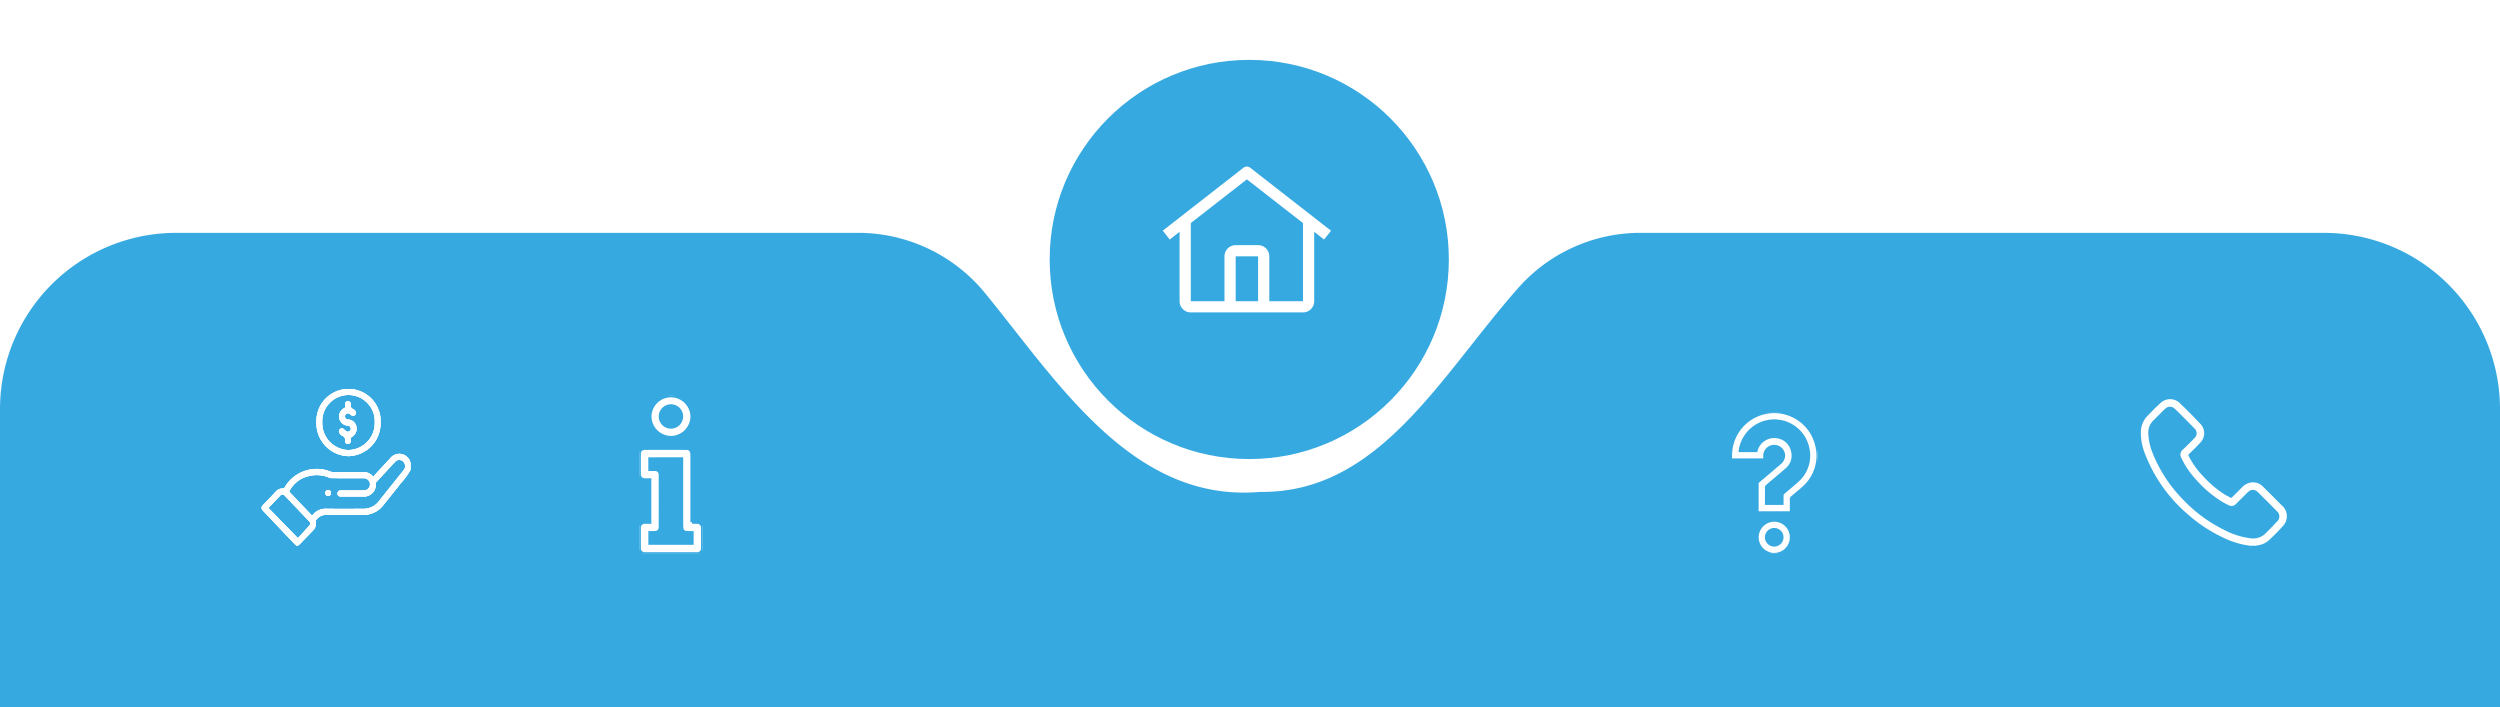 <svg xmlns="http://www.w3.org/2000/svg" xmlns:xlink="http://www.w3.org/1999/xlink" width="375.776" height="106.269" viewBox="0 0 375.776 106.269">
  <defs>
    <filter id="Elipse_173" x="148.776" y="0" width="78" height="78" filterUnits="userSpaceOnUse">
      <feOffset dy="3" input="SourceAlpha"/>
      <feGaussianBlur stdDeviation="3" result="blur"/>
      <feFlood flood-color="#00214b" flood-opacity="0.514"/>
      <feComposite operator="in" in2="blur"/>
      <feComposite in="SourceGraphic"/>
    </filter>
    <clipPath id="clip-path">
      <rect id="Rectángulo_6006" data-name="Rectángulo 6006" width="375.776" height="71.269" transform="translate(0 0)" fill="#36a9e1"/>
    </clipPath>
    <clipPath id="clip-path-2">
      <rect id="Rectángulo_5997" data-name="Rectángulo 5997" width="22.399" height="23.546" fill="#fff"/>
    </clipPath>
    <clipPath id="clip-path-3">
      <rect id="Rectángulo_5998" data-name="Rectángulo 5998" width="21.939" height="22.028" fill="#fff"/>
    </clipPath>
    <clipPath id="clip-path-6">
      <rect id="Rectángulo_6009" data-name="Rectángulo 6009" width="9.543" height="23.829" fill="#fff" stroke="#36a9e1" stroke-width="0.5"/>
    </clipPath>
    <clipPath id="clip-path-7">
      <rect id="Rectángulo_6014" data-name="Rectángulo 6014" width="13" height="21.312" fill="#fff" stroke="#36a9e1" stroke-width="0.3"/>
    </clipPath>
  </defs>
  <g id="Menu" transform="translate(0 6)">
    <g id="Grupo_6212" data-name="Grupo 6212" transform="translate(0.776 -683)">
      <g transform="matrix(1, 0, 0, 1, -0.78, 677)" filter="url(#Elipse_173)">
        <circle id="Elipse_173-2" data-name="Elipse 173" cx="30" cy="30" r="30" transform="translate(157.78 6)" fill="#36a9e1"/>
      </g>
      <g id="Grupo_6205" data-name="Grupo 6205" transform="translate(-0.776 712)">
        <g id="Grupo_6204" data-name="Grupo 6204" clip-path="url(#clip-path)">
          <path id="Trazado_19131" data-name="Trazado 19131" d="M349.289,0H246.623a24.488,24.488,0,0,0-18.33,8.184C216.532,21.441,207.357,39.175,189.4,38.939c-19.09,1.652-30.272-16.36-41.335-29.88A24.647,24.647,0,0,0,128.994,0H26.487A26.486,26.486,0,0,0,0,26.487V71.269H375.776V26.487A26.487,26.487,0,0,0,349.289,0" fill="#36a9e1"/>
        </g>
      </g>
      <g id="Grupo_6206" data-name="Grupo 6206" transform="translate(38.537 735.454)">
        <g id="Grupo_6165" data-name="Grupo 6165" clip-path="url(#clip-path-2)">
          <path id="Trazado_19107" data-name="Trazado 19107" d="M22.4,161.576a10.487,10.487,0,0,1-1.466,2.011c-.852,1.1-1.735,2.167-2.592,3.26a3.743,3.743,0,0,1-3.058,1.507c-1.89.013-3.78.02-5.67-.006a1.882,1.882,0,0,0-1.448.811.232.232,0,0,0-.019.167,1.473,1.473,0,0,1-.414,1.377c-.664.678-1.32,1.364-1.982,2.044a3.132,3.132,0,0,1-.253.213H5.234c-.131-.12-.269-.232-.391-.361Q2.536,170.166.232,167.73c-.307-.324-.308-.54-.006-.857.638-.672,1.28-1.341,1.915-2.017a1.384,1.384,0,0,1,1.115-.483.261.261,0,0,0,.2-.112,5.559,5.559,0,0,1,6.918-2.411.992.992,0,0,0,.361.064c1.5,0,2.992.01,4.488,0a1.9,1.9,0,0,1,1.616.756.843.843,0,0,1,.1-.227c.811-.881,1.627-1.756,2.439-2.635a1.716,1.716,0,0,1,2.982.613.278.278,0,0,0,.037.054ZM7.581,168.454c.066-.064.128-.116.181-.176a2.443,2.443,0,0,1,2-.846c1.816.026,3.633.011,5.45.007a2.951,2.951,0,0,0,2.483-1.211c.381-.5.784-.987,1.177-1.48q1.243-1.557,2.484-3.115a.95.95,0,0,0-.062-1.3.843.843,0,0,0-1.223.051q-1.408,1.509-2.806,3.028a.329.329,0,0,0-.085.194,1.812,1.812,0,0,1-1.941,1.992h-3.2a1.489,1.489,0,0,1-.261-.015.455.455,0,0,1,.032-.9,2.11,2.11,0,0,1,.24-.008h3.217a1.957,1.957,0,0,0,.283-.016.9.9,0,0,0,.749-.858.914.914,0,0,0-.623-.92,1.589,1.589,0,0,0-.433-.045c-1.547,0-3.093,0-4.64-.005a1.108,1.108,0,0,1-.426-.074,4.8,4.8,0,0,0-2.985-.256,4.339,4.339,0,0,0-2.95,2.175.225.225,0,0,0,.043.328c.307.3.6.624.9.938l2.392,2.511m-2.114,3.4c.557-.609,1.145-1.246,1.724-1.892a.477.477,0,0,0-.07-.691q-1.8-1.892-3.607-3.78a.437.437,0,0,0-.736,0c-.388.4-.771.814-1.16,1.218-.185.191-.378.374-.59.583l4.44,4.558" transform="translate(-0.001 -149.413)" fill="#fff"/>
          <path id="Trazado_19108" data-name="Trazado 19108" d="M145.856,10.109a4.938,4.938,0,0,1-4.81-5.075,4.826,4.826,0,1,1,9.642.045,4.935,4.935,0,0,1-4.832,5.03m.01-.919a4.038,4.038,0,0,0,3.945-4.122,3.949,3.949,0,1,0-7.889-.023,4.039,4.039,0,0,0,3.944,4.146" transform="translate(-132.795 0)" fill="#fff"/>
          <path id="Trazado_19109" data-name="Trazado 19109" d="M164.553,248.185a.447.447,0,0,1-.43.452.461.461,0,0,1-.442-.468.449.449,0,0,1,.458-.446.439.439,0,0,1,.415.463" transform="translate(-154.106 -232.532)" fill="#fff"/>
          <path id="Trazado_19110" data-name="Trazado 19110" d="M199.872,30.974c0-.161,0-.329,0-.5A.456.456,0,0,1,200.3,30a.429.429,0,0,1,.436.467c-.029.354.032.613.389.736a.757.757,0,0,1,.255.211.46.46,0,0,1,.028.639.421.421,0,0,1-.593.054,3,3,0,0,0-.267-.2.414.414,0,0,0-.528.048.433.433,0,0,0-.131.476.442.442,0,0,0,.43.325,1.333,1.333,0,0,1,1.274,1.113,1.408,1.408,0,0,1-.733,1.52.28.28,0,0,0-.112.184c-.018.135,0,.275-.008.412a.435.435,0,0,1-.439.443.41.41,0,0,1-.426-.448.653.653,0,0,0-.416-.771,1.222,1.222,0,0,1-.4-.384.451.451,0,0,1,.046-.619.414.414,0,0,1,.595.009,3.155,3.155,0,0,0,.294.272.443.443,0,0,0,.57.011.432.432,0,0,0,.156-.488.464.464,0,0,0-.468-.34,1.376,1.376,0,0,1-1.126-1.99,1.523,1.523,0,0,1,.739-.7" transform="translate(-187.325 -28.156)" fill="#fff"/>
        </g>
      </g>
      <g id="Icono_Telefono" data-name="Icono Telefono" transform="translate(321.018 737)">
        <g id="Grupo_6173" data-name="Grupo 6173" clip-path="url(#clip-path-3)">
          <path id="Trazado_19114" data-name="Trazado 19114" d="M16.423,22.028c-.309-.05-.619-.093-.927-.151a13.28,13.28,0,0,1-3.406-1.208A22.012,22.012,0,0,1,7.163,17.4,22.642,22.642,0,0,1,.5,7.89a8.2,8.2,0,0,1-.5-2.9,3.541,3.541,0,0,1,1.016-2.5c.6-.612,1.188-1.247,1.834-1.811A2.1,2.1,0,0,1,5.981.722C7,1.681,7.974,2.679,8.93,3.7a2,2,0,0,1,.014,2.819c-.536.6-1.119,1.149-1.69,1.712a.238.238,0,0,0-.057.328,12.685,12.685,0,0,0,2.285,3.152,15.708,15.708,0,0,0,3.029,2.558c.295.188.614.337.916.516a.2.2,0,0,0,.291-.041c.476-.486.959-.966,1.442-1.445A2.474,2.474,0,0,1,16.5,12.53a2.062,2.062,0,0,1,1.86.621q1.4,1.378,2.785,2.777a2.136,2.136,0,0,1,.156,3.191c-.637.734-1.341,1.412-2.048,2.08a3.115,3.115,0,0,1-1.823.789.961.961,0,0,0-.143.039ZM1.115,5a8.467,8.467,0,0,0,.636,3.055,21,21,0,0,0,4.443,6.883,21.719,21.719,0,0,0,6.4,4.745,11.269,11.269,0,0,0,3.8,1.213,2.629,2.629,0,0,0,2.224-.606c.636-.609,1.249-1.243,1.844-1.891a1.02,1.02,0,0,0-.024-1.565q-1.433-1.468-2.9-2.9a.965.965,0,0,0-1.345-.051,3.107,3.107,0,0,0-.286.26c-.533.53-1.062,1.065-1.6,1.593a.909.909,0,0,1-1.157.185c-.313-.158-.625-.319-.925-.5a16.718,16.718,0,0,1-3.758-3.147,12.994,12.994,0,0,1-2.336-3.35,1.014,1.014,0,0,1,.275-1.429c.556-.537,1.113-1.075,1.642-1.639a.964.964,0,0,0-.011-1.472c-.7-.736-1.426-1.45-2.144-2.171-.263-.264-.525-.529-.8-.777A1,1,0,0,0,3.706,1.4a2.925,2.925,0,0,0-.256.228c-.5.5-.988,1-1.491,1.487A2.55,2.55,0,0,0,1.115,5" transform="translate(0 0)" fill="#fff"/>
        </g>
      </g>
      <g id="Grupo_6214" data-name="Grupo 6214" transform="translate(38.537 735.454)">
        <g id="Grupo_6165-2" data-name="Grupo 6165" clip-path="url(#clip-path-2)">
          <path id="Trazado_19107-2" data-name="Trazado 19107" d="M22.4,161.576a10.487,10.487,0,0,1-1.466,2.011c-.852,1.1-1.735,2.167-2.592,3.26a3.743,3.743,0,0,1-3.058,1.507c-1.89.013-3.78.02-5.67-.006a1.882,1.882,0,0,0-1.448.811.232.232,0,0,0-.019.167,1.473,1.473,0,0,1-.414,1.377c-.664.678-1.32,1.364-1.982,2.044a3.132,3.132,0,0,1-.253.213H5.234c-.131-.12-.269-.232-.391-.361Q2.536,170.166.232,167.73c-.307-.324-.308-.54-.006-.857.638-.672,1.28-1.341,1.915-2.017a1.384,1.384,0,0,1,1.115-.483.261.261,0,0,0,.2-.112,5.559,5.559,0,0,1,6.918-2.411.992.992,0,0,0,.361.064c1.5,0,2.992.01,4.488,0a1.9,1.9,0,0,1,1.616.756.843.843,0,0,1,.1-.227c.811-.881,1.627-1.756,2.439-2.635a1.716,1.716,0,0,1,2.982.613.278.278,0,0,0,.037.054ZM7.581,168.454c.066-.064.128-.116.181-.176a2.443,2.443,0,0,1,2-.846c1.816.026,3.633.011,5.45.007a2.951,2.951,0,0,0,2.483-1.211c.381-.5.784-.987,1.177-1.48q1.243-1.557,2.484-3.115a.95.95,0,0,0-.062-1.3.843.843,0,0,0-1.223.051q-1.408,1.509-2.806,3.028a.329.329,0,0,0-.085.194,1.812,1.812,0,0,1-1.941,1.992h-3.2a1.489,1.489,0,0,1-.261-.015.455.455,0,0,1,.032-.9,2.11,2.11,0,0,1,.24-.008h3.217a1.957,1.957,0,0,0,.283-.016.9.9,0,0,0,.749-.858.914.914,0,0,0-.623-.92,1.589,1.589,0,0,0-.433-.045c-1.547,0-3.093,0-4.64-.005a1.108,1.108,0,0,1-.426-.074,4.8,4.8,0,0,0-2.985-.256,4.339,4.339,0,0,0-2.95,2.175.225.225,0,0,0,.043.328c.307.3.6.624.9.938l2.392,2.511m-2.114,3.4c.557-.609,1.145-1.246,1.724-1.892a.477.477,0,0,0-.07-.691q-1.8-1.892-3.607-3.78a.437.437,0,0,0-.736,0c-.388.4-.771.814-1.16,1.218-.185.191-.378.374-.59.583l4.44,4.558" transform="translate(-0.001 -149.413)" fill="#fff"/>
          <path id="Trazado_19108-2" data-name="Trazado 19108" d="M145.856,10.109a4.938,4.938,0,0,1-4.81-5.075,4.826,4.826,0,1,1,9.642.045,4.935,4.935,0,0,1-4.832,5.03m.01-.919a4.038,4.038,0,0,0,3.945-4.122,3.949,3.949,0,1,0-7.889-.023,4.039,4.039,0,0,0,3.944,4.146" transform="translate(-132.795 0)" fill="#fff"/>
          <path id="Trazado_19109-2" data-name="Trazado 19109" d="M164.553,248.185a.447.447,0,0,1-.43.452.461.461,0,0,1-.442-.468.449.449,0,0,1,.458-.446.439.439,0,0,1,.415.463" transform="translate(-154.106 -232.532)" fill="#fff"/>
          <path id="Trazado_19110-2" data-name="Trazado 19110" d="M199.872,30.974c0-.161,0-.329,0-.5A.456.456,0,0,1,200.3,30a.429.429,0,0,1,.436.467c-.029.354.032.613.389.736a.757.757,0,0,1,.255.211.46.46,0,0,1,.028.639.421.421,0,0,1-.593.054,3,3,0,0,0-.267-.2.414.414,0,0,0-.528.048.433.433,0,0,0-.131.476.442.442,0,0,0,.43.325,1.333,1.333,0,0,1,1.274,1.113,1.408,1.408,0,0,1-.733,1.52.28.28,0,0,0-.112.184c-.018.135,0,.275-.008.412a.435.435,0,0,1-.439.443.41.41,0,0,1-.426-.448.653.653,0,0,0-.416-.771,1.222,1.222,0,0,1-.4-.384.451.451,0,0,1,.046-.619.414.414,0,0,1,.595.009,3.155,3.155,0,0,0,.294.272.443.443,0,0,0,.57.011.432.432,0,0,0,.156-.488.464.464,0,0,0-.468-.34,1.376,1.376,0,0,1-1.126-1.99,1.523,1.523,0,0,1,.739-.7" transform="translate(-187.325 -28.156)" fill="#fff"/>
        </g>
      </g>
      <g id="Icono_dinero" data-name="Icono dinero" transform="translate(38.537 735.454)">
        <g id="Grupo_6165-3" data-name="Grupo 6165" clip-path="url(#clip-path-2)">
          <path id="Trazado_19107-3" data-name="Trazado 19107" d="M22.4,161.576a10.487,10.487,0,0,1-1.466,2.011c-.852,1.1-1.735,2.167-2.592,3.26a3.743,3.743,0,0,1-3.058,1.507c-1.89.013-3.78.02-5.67-.006a1.882,1.882,0,0,0-1.448.811.232.232,0,0,0-.019.167,1.473,1.473,0,0,1-.414,1.377c-.664.678-1.32,1.364-1.982,2.044a3.132,3.132,0,0,1-.253.213H5.234c-.131-.12-.269-.232-.391-.361Q2.536,170.166.232,167.73c-.307-.324-.308-.54-.006-.857.638-.672,1.28-1.341,1.915-2.017a1.384,1.384,0,0,1,1.115-.483.261.261,0,0,0,.2-.112,5.559,5.559,0,0,1,6.918-2.411.992.992,0,0,0,.361.064c1.5,0,2.992.01,4.488,0a1.9,1.9,0,0,1,1.616.756.843.843,0,0,1,.1-.227c.811-.881,1.627-1.756,2.439-2.635a1.716,1.716,0,0,1,2.982.613.278.278,0,0,0,.037.054ZM7.581,168.454c.066-.064.128-.116.181-.176a2.443,2.443,0,0,1,2-.846c1.816.026,3.633.011,5.45.007a2.951,2.951,0,0,0,2.483-1.211c.381-.5.784-.987,1.177-1.48q1.243-1.557,2.484-3.115a.95.95,0,0,0-.062-1.3.843.843,0,0,0-1.223.051q-1.408,1.509-2.806,3.028a.329.329,0,0,0-.085.194,1.812,1.812,0,0,1-1.941,1.992h-3.2a1.489,1.489,0,0,1-.261-.015.455.455,0,0,1,.032-.9,2.11,2.11,0,0,1,.24-.008h3.217a1.957,1.957,0,0,0,.283-.016.9.9,0,0,0,.749-.858.914.914,0,0,0-.623-.92,1.589,1.589,0,0,0-.433-.045c-1.547,0-3.093,0-4.64-.005a1.108,1.108,0,0,1-.426-.074,4.8,4.8,0,0,0-2.985-.256,4.339,4.339,0,0,0-2.95,2.175.225.225,0,0,0,.043.328c.307.3.6.624.9.938l2.392,2.511m-2.114,3.4c.557-.609,1.145-1.246,1.724-1.892a.477.477,0,0,0-.07-.691q-1.8-1.892-3.607-3.78a.437.437,0,0,0-.736,0c-.388.4-.771.814-1.16,1.218-.185.191-.378.374-.59.583l4.44,4.558" transform="translate(-0.001 -149.413)" fill="#fff"/>
          <path id="Trazado_19108-3" data-name="Trazado 19108" d="M145.856,10.109a4.938,4.938,0,0,1-4.81-5.075,4.826,4.826,0,1,1,9.642.045,4.935,4.935,0,0,1-4.832,5.03m.01-.919a4.038,4.038,0,0,0,3.945-4.122,3.949,3.949,0,1,0-7.889-.023,4.039,4.039,0,0,0,3.944,4.146" transform="translate(-132.795 0)" fill="#fff"/>
          <path id="Trazado_19109-3" data-name="Trazado 19109" d="M164.553,248.185a.447.447,0,0,1-.43.452.461.461,0,0,1-.442-.468.449.449,0,0,1,.458-.446.439.439,0,0,1,.415.463" transform="translate(-154.106 -232.532)" fill="#fff"/>
          <path id="Trazado_19110-3" data-name="Trazado 19110" d="M199.872,30.974c0-.161,0-.329,0-.5A.456.456,0,0,1,200.3,30a.429.429,0,0,1,.436.467c-.029.354.032.613.389.736a.757.757,0,0,1,.255.211.46.46,0,0,1,.028.639.421.421,0,0,1-.593.054,3,3,0,0,0-.267-.2.414.414,0,0,0-.528.048.433.433,0,0,0-.131.476.442.442,0,0,0,.43.325,1.333,1.333,0,0,1,1.274,1.113,1.408,1.408,0,0,1-.733,1.52.28.28,0,0,0-.112.184c-.018.135,0,.275-.008.412a.435.435,0,0,1-.439.443.41.41,0,0,1-.426-.448.653.653,0,0,0-.416-.771,1.222,1.222,0,0,1-.4-.384.451.451,0,0,1,.046-.619.414.414,0,0,1,.595.009,3.155,3.155,0,0,0,.294.272.443.443,0,0,0,.57.011.432.432,0,0,0,.156-.488.464.464,0,0,0-.468-.34,1.376,1.376,0,0,1-1.126-1.99,1.523,1.523,0,0,1,.739-.7" transform="translate(-187.325 -28.156)" fill="#fff"/>
        </g>
      </g>
      <g id="Icono_casa_home" data-name="Icono casa home" transform="translate(-1 685)">
        <path id="home" d="M14.282,2.425a.843.843,0,0,0-1.045,0L1.125,11.874,2.17,13.206l1.483-1.164V22.477a1.686,1.686,0,0,0,1.686,1.686H22.2a1.686,1.686,0,0,0,1.686-1.686V12.051l1.483,1.155,1.045-1.323Zm1.172,20.052H12.082V15.734h3.372Zm1.686,0V15.734a1.686,1.686,0,0,0-1.686-1.686H12.082A1.686,1.686,0,0,0,10.4,15.734v6.743H5.339V10.728l8.429-6.566L22.2,10.736V22.477Z" transform="translate(173.875 14.797)" fill="#fff"/>
        <rect id="Rectángulo_1977" data-name="Rectángulo 1977" width="32" height="32" transform="translate(172 12)" fill="none"/>
      </g>
    </g>
    <g id="Icono_Informacion" data-name="Icono Informacion" transform="translate(96.081 53.426)">
      <g id="Grupo_6216" data-name="Grupo 6216" clip-path="url(#clip-path-6)">
        <path id="Trazado_19139" data-name="Trazado 19139" d="M7.948,111.052c.281,0,.5-.008.728,0a.8.8,0,0,1,.855.846q.022,1.528,0,3.058a.8.8,0,0,1-.883.857q-3.872.011-7.744,0a.816.816,0,0,1-.9-.924q-.011-1.449,0-2.9a.831.831,0,0,1,.925-.939c.208,0,.416,0,.642,0V104.7c-.232,0-.465.008-.7,0a.812.812,0,0,1-.869-.873q-.018-1.509,0-3.018a.8.8,0,0,1,.871-.869q3.1-.013,6.195,0c.591,0,.872.338.872.99q0,4.805,0,9.61v.517M7.93,112.64h-.38c-.974,0-1.189-.22-1.19-1.193q0-4.724,0-9.447v-.449H1.616v1.557c.231,0,.439,0,.648,0a.821.821,0,0,1,.915.907q.009,3.85,0,7.7c0,.617-.314.911-.941.922-.207,0-.414,0-.615,0v1.569H7.93Z" transform="translate(0 -91.99)" fill="#fff" stroke="#36a9e1" stroke-width="0.5"/>
        <path id="Trazado_19140" data-name="Trazado 19140" d="M23.268,6.349a3.206,3.206,0,0,1-3.17-3.2,3.175,3.175,0,0,1,6.349.049,3.2,3.2,0,0,1-3.179,3.15m1.59-3.161A1.586,1.586,0,1,0,23.249,4.76a1.6,1.6,0,0,0,1.609-1.572" transform="translate(-18.502 0)" fill="#fff" stroke="#36a9e1" stroke-width="0.5"/>
      </g>
    </g>
    <g id="Icono_Pregunta" data-name="Icono Pregunta" transform="translate(260.177 55.943)">
      <g id="Grupo_6239" data-name="Grupo 6239" clip-path="url(#clip-path-7)">
        <path id="Trazado_19167" data-name="Trazado 19167" d="M74.391,298.456a3.28,3.28,0,0,1-1.151-.492,2.491,2.491,0,1,1,1.95.449,1.235,1.235,0,0,0-.134.043Zm.3-1.249a1.248,1.248,0,1,0-1.219-1.271,1.253,1.253,0,0,0,1.219,1.271" transform="translate(-68.213 -277.144)" fill="#fff" stroke="#36a9e1" stroke-width="0.3"/>
        <path id="Trazado_19168" data-name="Trazado 19168" d="M5.014,7.113H0c.024-.485.013-.97.076-1.445a6.484,6.484,0,0,1,12.75-.632,6.34,6.34,0,0,1-2.089,6.384c-.518.471-1.061.914-1.6,1.362a.343.343,0,0,0-.134.3c.006.652,0,1.3,0,1.972H4.014V14.84c0-1.352,0-2.7,0-4.056a.388.388,0,0,1,.157-.332C5.248,9.539,6.323,8.62,7.4,7.708a1.543,1.543,0,0,0,.6-1.224,1.5,1.5,0,0,0-2.992-.04c-.007.215,0,.429,0,.668M3.833,5.864l.056-.184A2.742,2.742,0,0,1,7.1,3.818a2.627,2.627,0,0,1,2.067,2,2.618,2.618,0,0,1-.884,2.774c-.944.826-1.908,1.63-2.867,2.439a.388.388,0,0,0-.154.334c.008.742,0,1.484,0,2.225V13.8h2.5c0-.453-.007-.89.006-1.326a.394.394,0,0,1,.12-.258c.7-.609,1.429-1.189,2.112-1.817a5.08,5.08,0,0,0,1.655-4.908A5.235,5.235,0,0,0,2.122,3.633a5.136,5.136,0,0,0-.814,2.231Z" transform="translate(0 0)" fill="#fff" stroke="#36a9e1" stroke-width="0.3"/>
      </g>
    </g>
  </g>
</svg>
